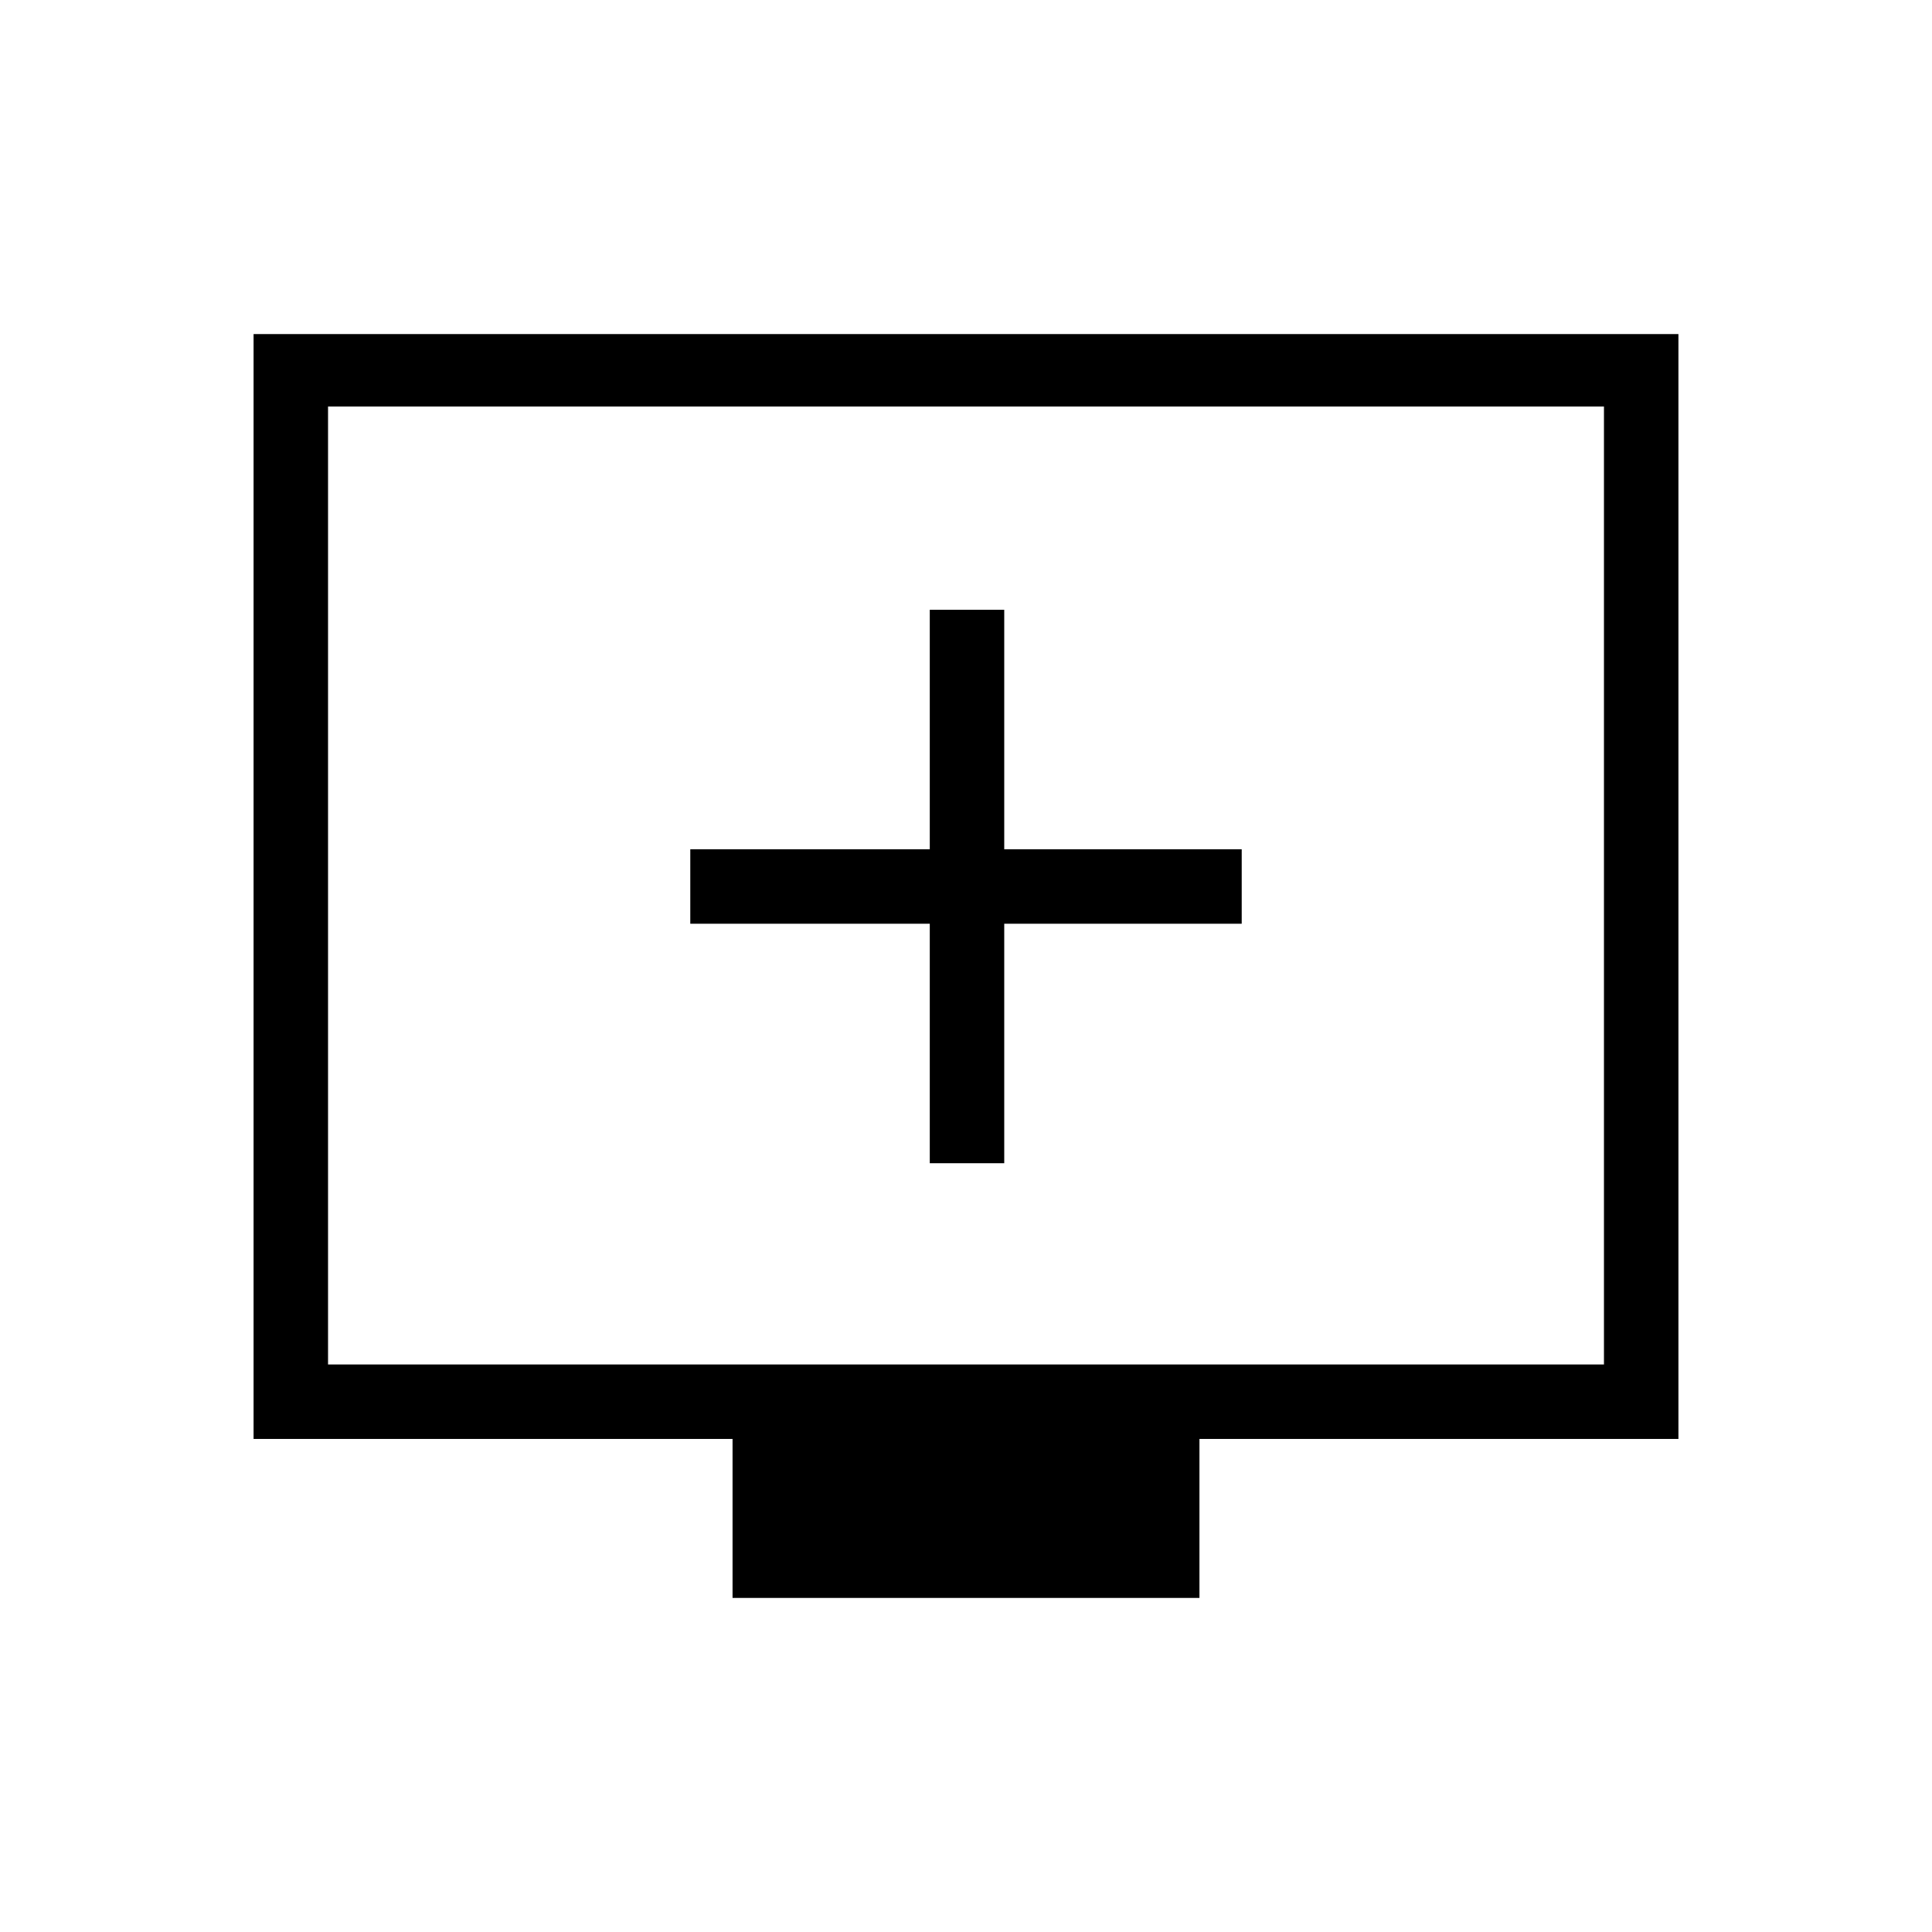 <svg xmlns="http://www.w3.org/2000/svg" height="24" width="24"><path d="M11.55 14.45H12.475V11.475H15.425V10.55H12.475V7.575H11.55V10.55H8.575V11.475H11.55ZM9.1 19.85V17.875H3.15V4.15H20.85V17.875H14.9V19.85ZM4.075 16.95H19.925V5.05H4.075ZM4.075 16.95V5.05V16.95Z"/></svg>